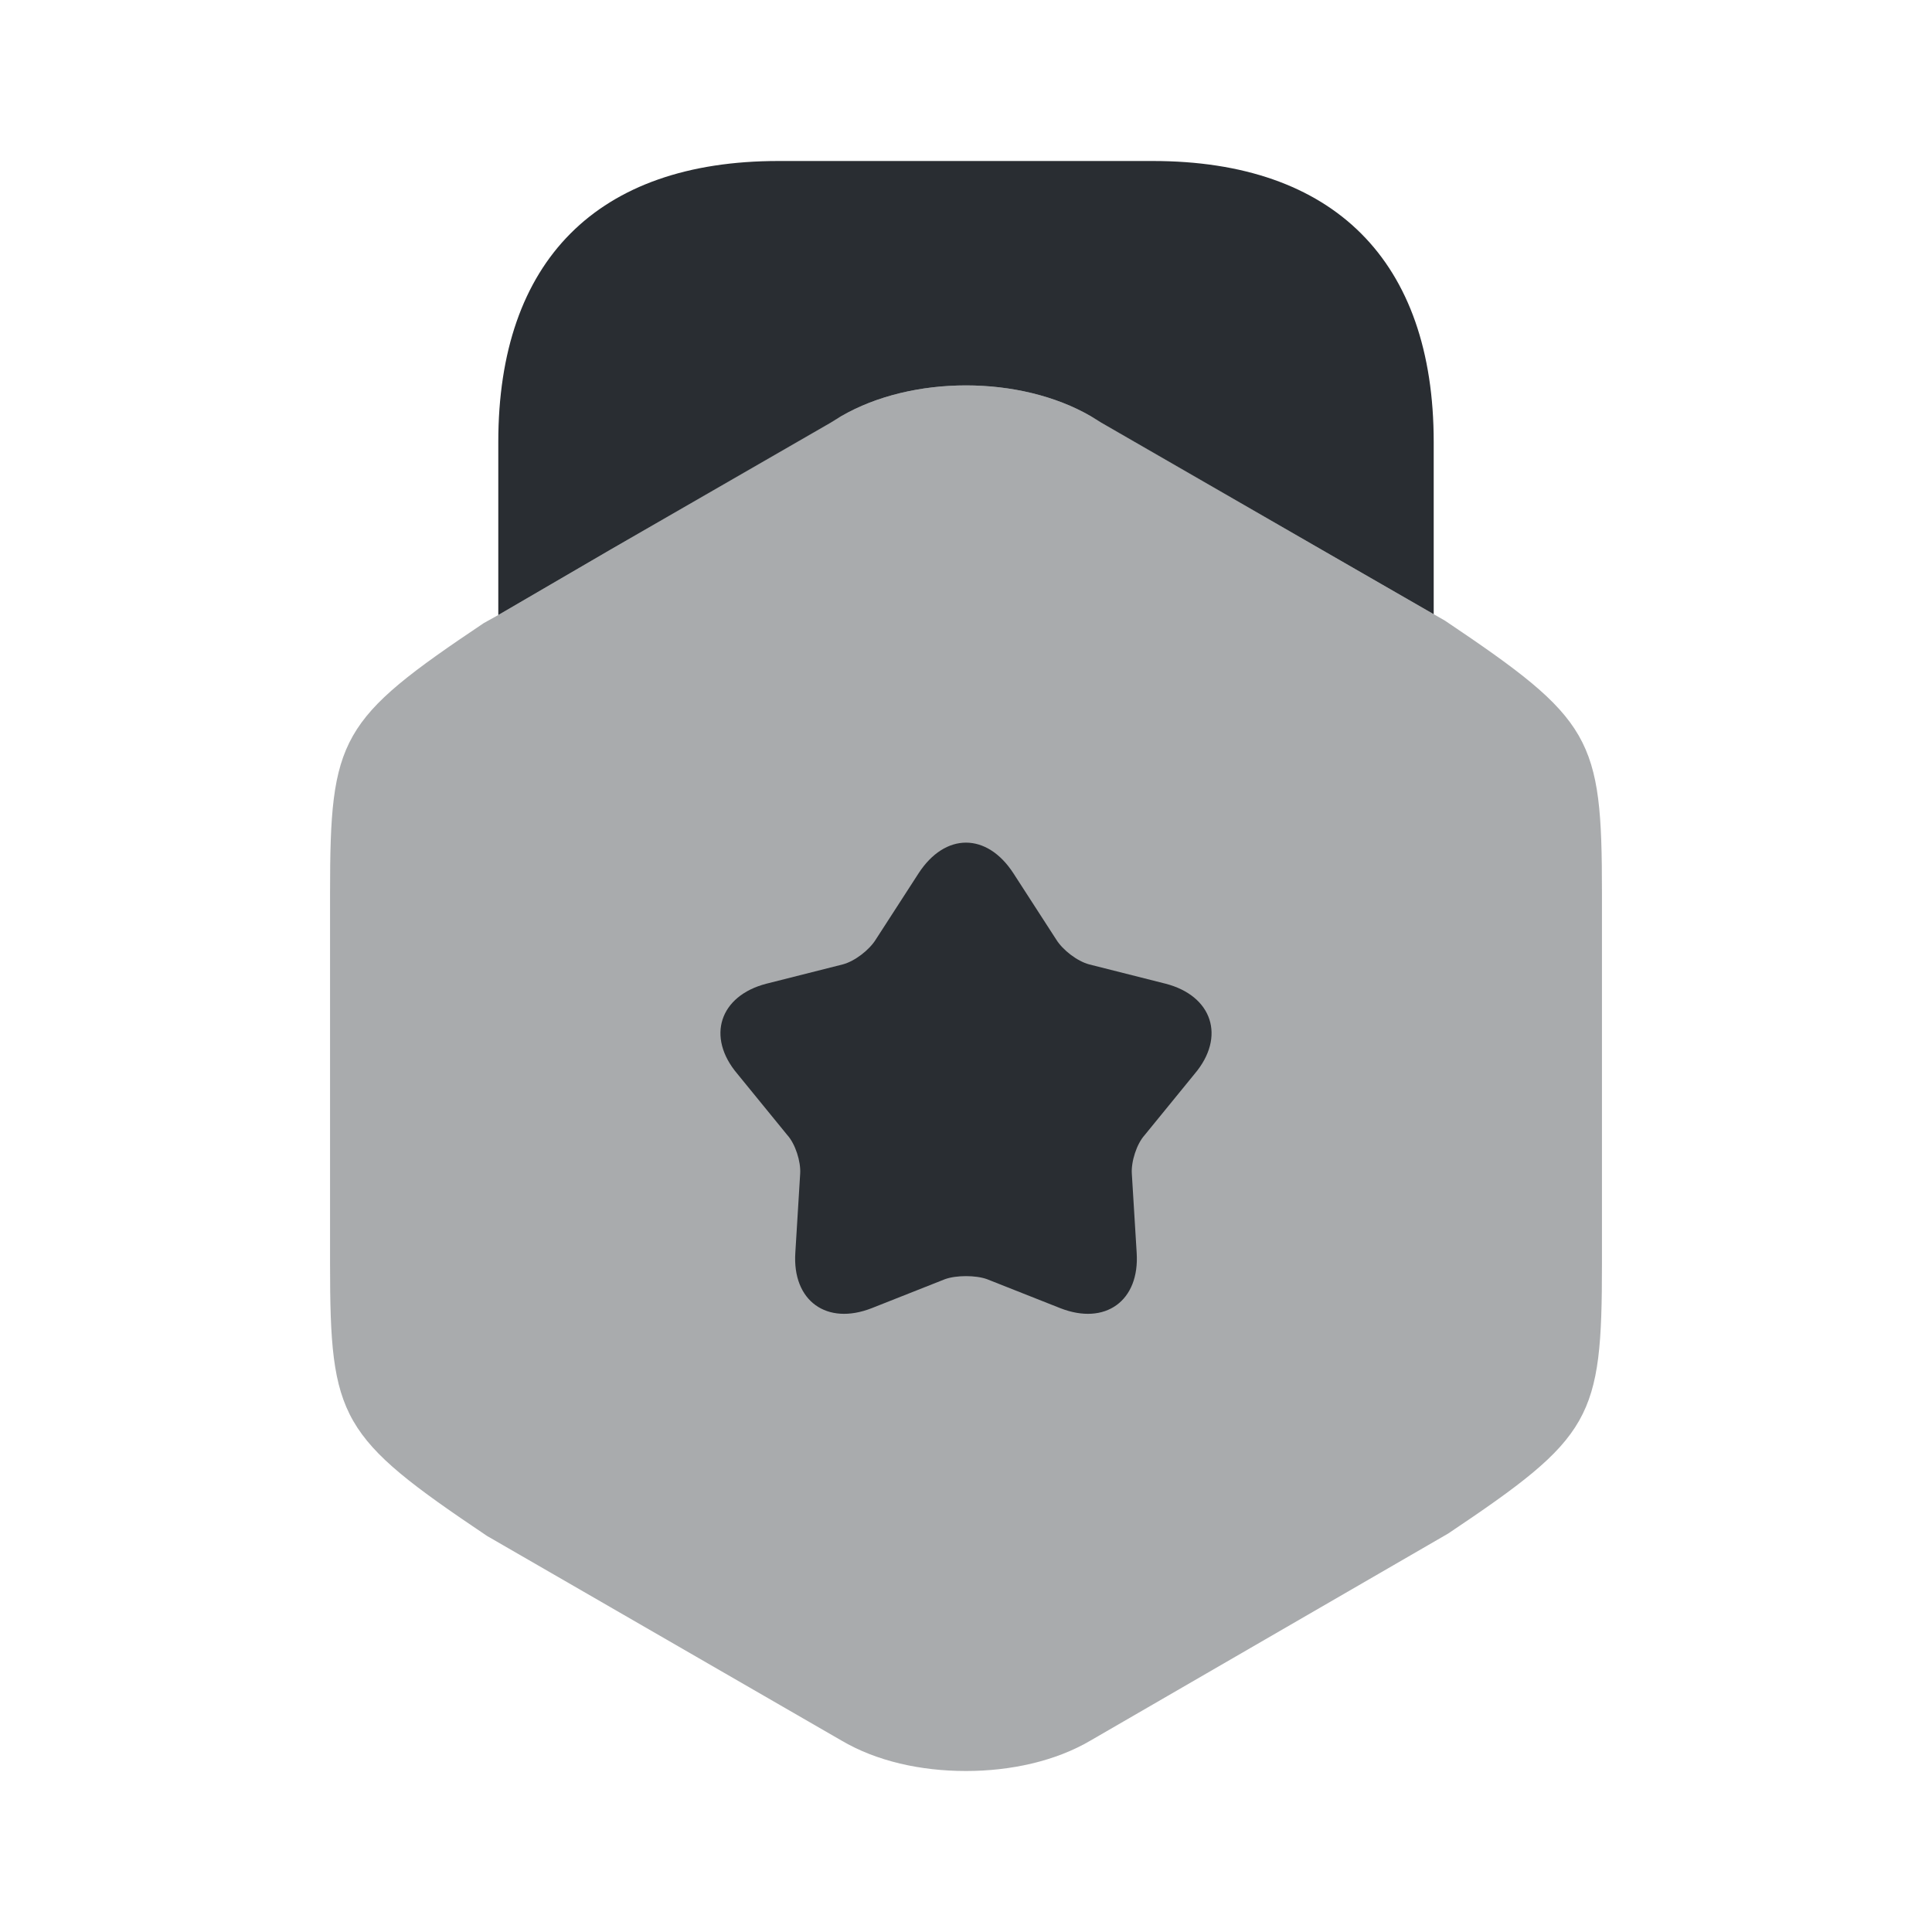 <svg width="24" height="24" viewBox="0 0 24 24" fill="none" xmlns="http://www.w3.org/2000/svg">
<path opacity="0.4" d="M17.95 7.71L17.81 7.63L16.42 6.83L13.55 5.17C12.67 4.66 11.33 4.66 10.45 5.17L7.58 6.83L6.19 7.64L6.01 7.74C4.22 8.94 4.1 9.16 4.1 11.09V15.7C4.1 17.63 4.22 17.85 6.05 19.08L10.45 21.62C10.89 21.88 11.44 22 12 22C12.55 22 13.11 21.88 13.55 21.62L17.99 19.05C19.78 17.85 19.9 17.63 19.9 15.7V11.09C19.9 9.16 19.78 8.94 17.95 7.71Z" fill="#292D32"/>
<path d="M6.19 7.64L7.58 6.83L10.32 5.25L10.45 5.17C11.33 4.66 12.67 4.66 13.55 5.17L13.68 5.25L16.42 6.83L17.81 7.63V5.49C17.81 3.24 16.57 2 14.32 2H9.67C7.42 2 6.19 3.24 6.19 5.49V7.64Z" fill="#292D32"/>
<path d="M14.84 13.34L14.22 14.1C14.12 14.21 14.05 14.43 14.06 14.58L14.12 15.56C14.16 16.16 13.73 16.47 13.17 16.25L12.26 15.89C12.12 15.84 11.88 15.84 11.74 15.89L10.83 16.25C10.27 16.47 9.84 16.16 9.88 15.56L9.94 14.58C9.95 14.43 9.88 14.21 9.78 14.1L9.16 13.34C8.77 12.88 8.94 12.37 9.52 12.22L10.47 11.98C10.62 11.94 10.8 11.8 10.88 11.67L11.41 10.85C11.74 10.34 12.26 10.34 12.59 10.85L13.12 11.67C13.2 11.8 13.38 11.94 13.53 11.98L14.48 12.22C15.06 12.37 15.23 12.88 14.84 13.34Z" fill="#292D32"/>
</svg>
